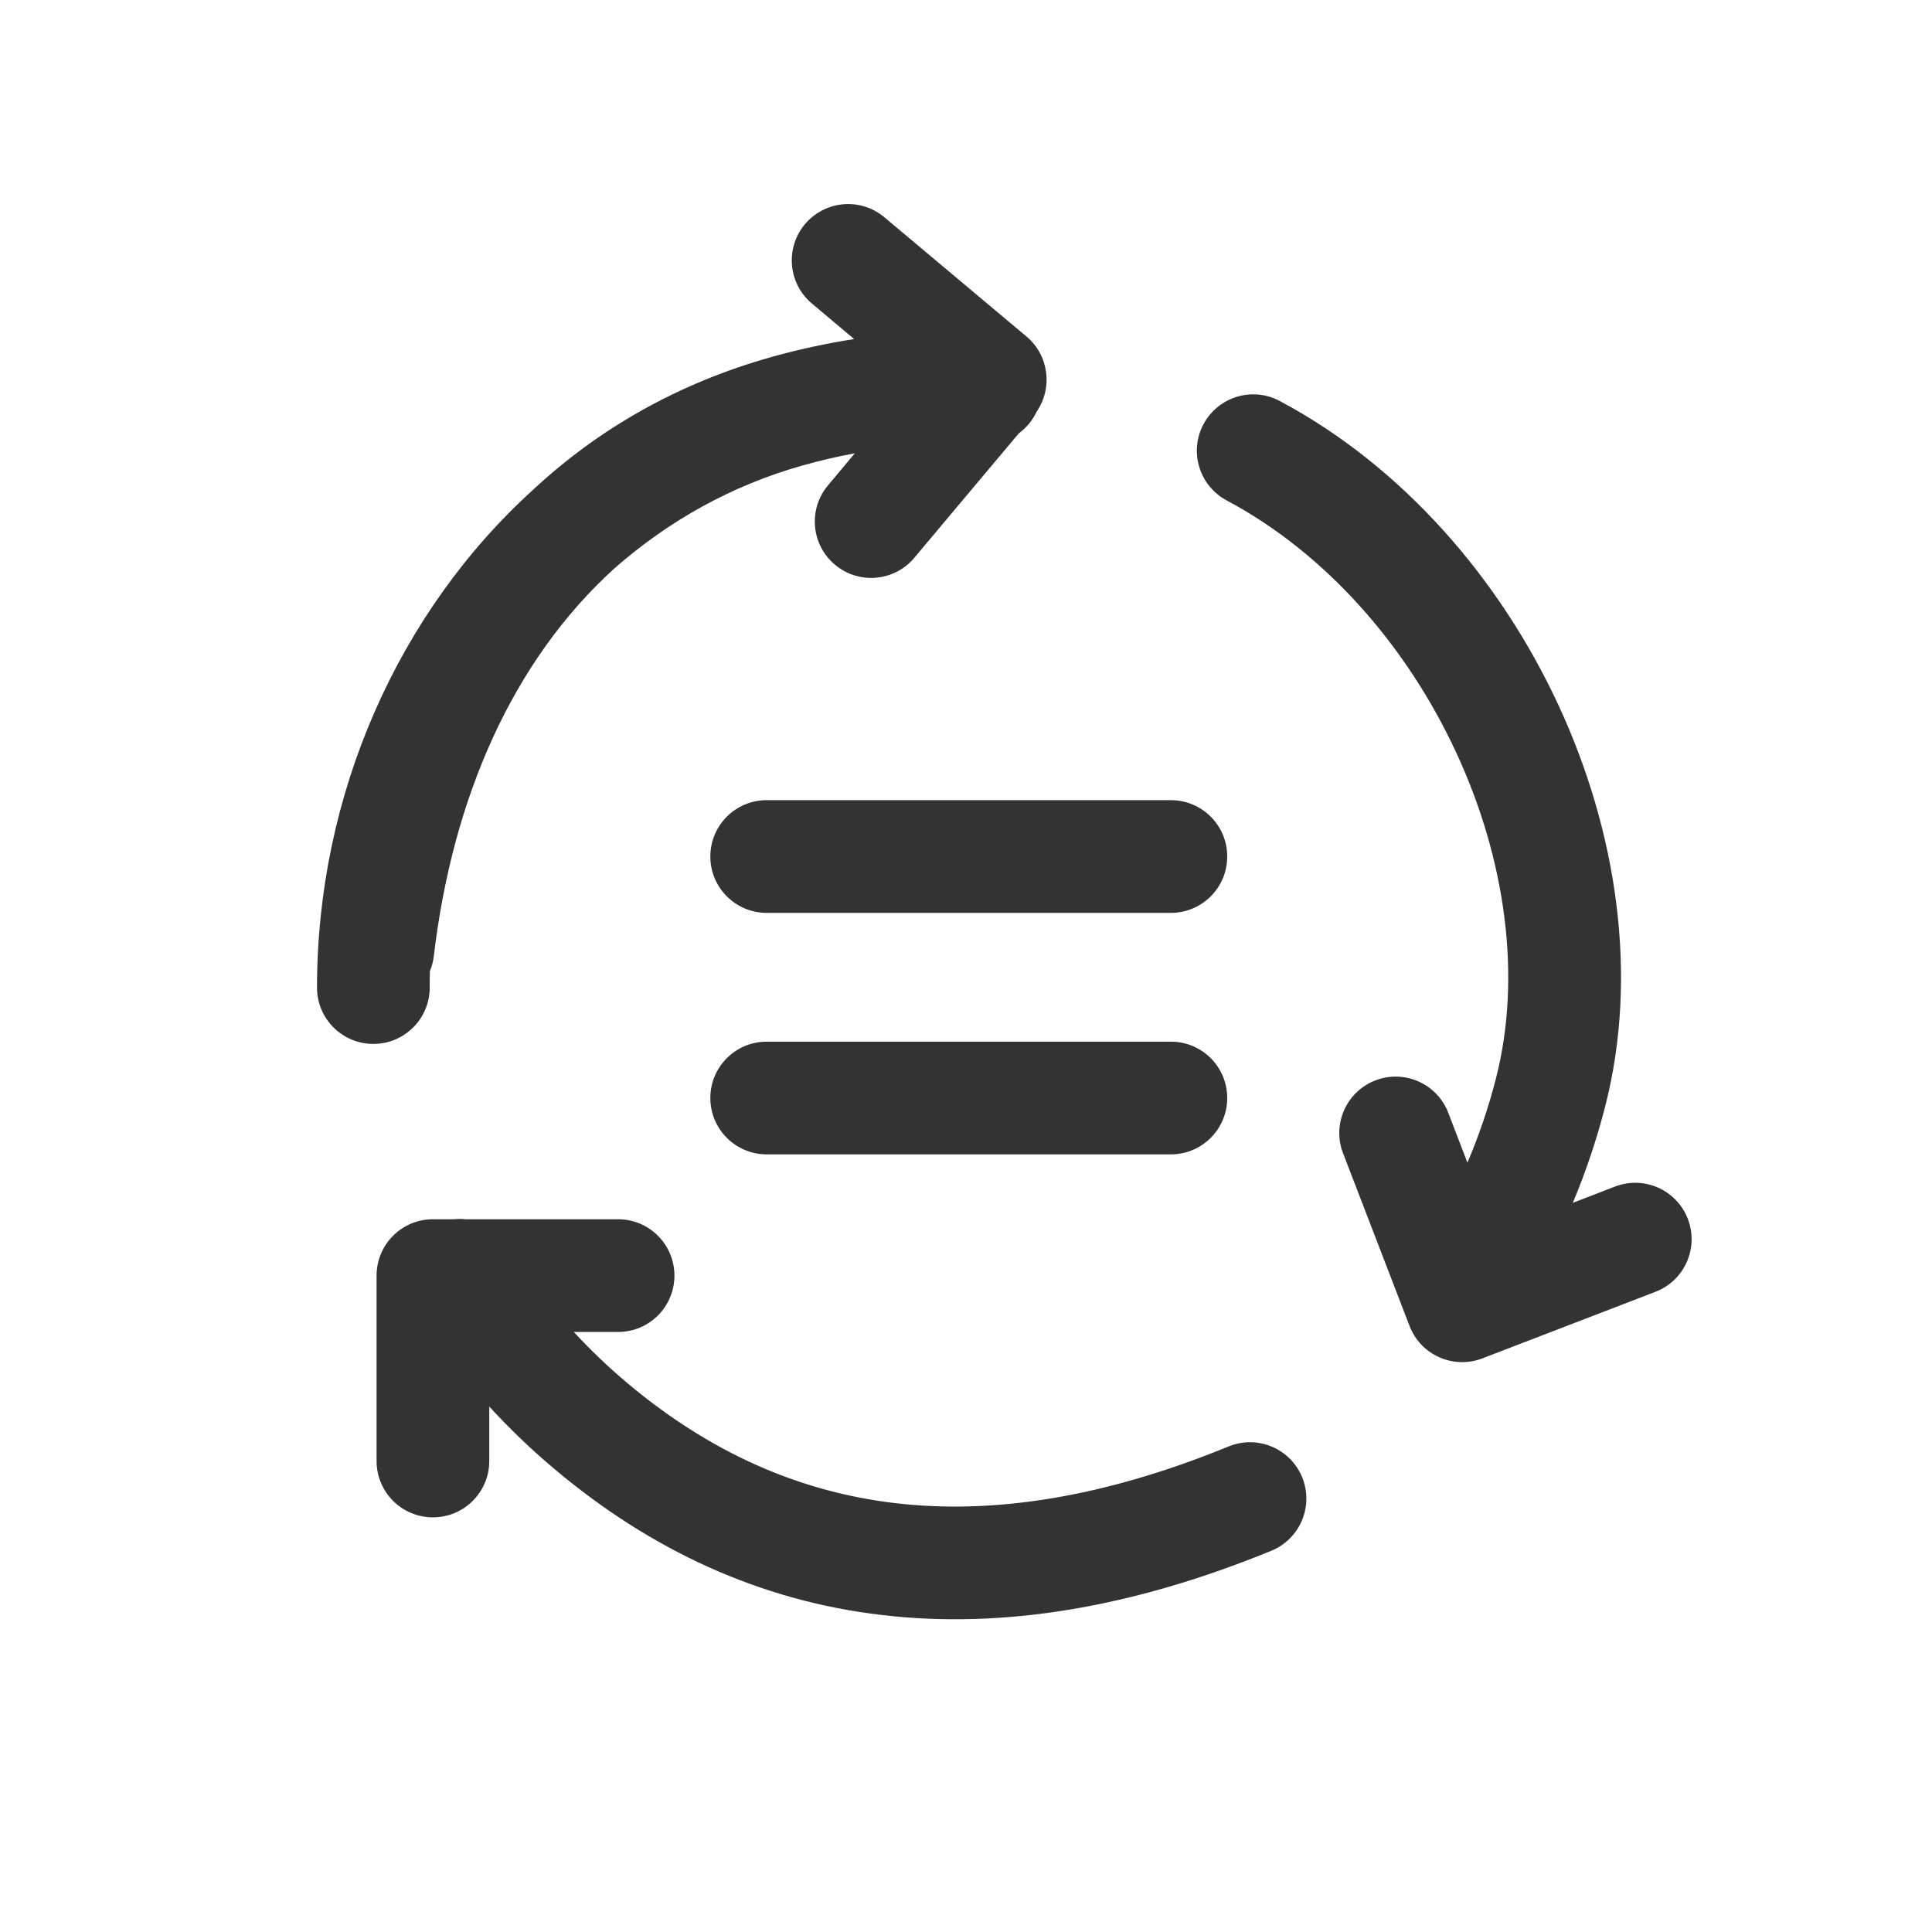 <svg width="24" height="24" viewBox="0 0 24 24" fill="none" xmlns="http://www.w3.org/2000/svg">
<path d="M10.286 6.029C10.037 6.325 10.076 6.767 10.372 7.015C10.668 7.264 11.11 7.225 11.358 6.929L12.655 5.384C12.75 5.315 12.827 5.221 12.878 5.113C13.08 4.819 13.03 4.414 12.751 4.18L10.986 2.699C10.69 2.45 10.248 2.489 9.999 2.785C9.751 3.081 9.79 3.523 10.086 3.771L10.611 4.212C10.269 4.265 9.928 4.339 9.589 4.433C8.41 4.764 7.429 5.335 6.632 6.075C4.941 7.605 3.938 9.879 3.938 12.268C3.938 12.655 4.251 12.968 4.638 12.968C5.024 12.968 5.338 12.655 5.338 12.268C5.338 12.2 5.338 12.132 5.34 12.064C5.365 12.006 5.381 11.944 5.389 11.878C5.619 9.925 6.361 8.215 7.63 7.063C8.3 6.473 9.092 6.028 9.971 5.782C10.186 5.721 10.402 5.671 10.619 5.631L10.286 6.029Z" fill="#333333"/>
<path d="M7.128 16.546C7.333 16.768 7.553 16.979 7.788 17.177C8.803 18.031 9.906 18.529 11.117 18.672C12.334 18.816 13.707 18.605 15.263 17.968C15.62 17.822 16.029 17.993 16.176 18.351C16.322 18.709 16.151 19.117 15.793 19.264C14.072 19.969 12.458 20.24 10.953 20.062C9.443 19.885 8.089 19.26 6.887 18.248C6.598 18.005 6.329 17.746 6.078 17.473V18.149C6.078 18.536 5.765 18.849 5.378 18.849C4.991 18.849 4.678 18.536 4.678 18.149L4.678 15.846C4.678 15.459 4.991 15.146 5.378 15.146H5.639C5.688 15.141 5.737 15.141 5.786 15.146H7.678C8.065 15.146 8.378 15.459 8.378 15.846C8.378 16.233 8.065 16.546 7.678 16.546H7.128Z" fill="#333333"/>
<path d="M9.524 9.94C9.137 9.94 8.824 10.253 8.824 10.64C8.824 11.026 9.137 11.34 9.524 11.34L14.545 11.34C14.932 11.34 15.245 11.026 15.245 10.64C15.245 10.253 14.932 9.94 14.545 9.94L9.524 9.94Z" fill="#333333"/>
<path d="M8.824 13.64C8.824 13.253 9.137 12.94 9.524 12.94L14.545 12.94C14.932 12.94 15.245 13.253 15.245 13.64C15.245 14.026 14.932 14.34 14.545 14.34L9.524 14.34C9.137 14.34 8.824 14.026 8.824 13.64Z" fill="#333333"/>
<path d="M18.229 14.443C18.372 14.106 18.492 13.756 18.584 13.394C18.905 12.138 18.707 10.678 18.088 9.345C17.47 8.013 16.46 6.867 15.239 6.217C14.898 6.035 14.768 5.611 14.95 5.27C15.132 4.929 15.556 4.799 15.897 4.981C17.426 5.796 18.632 7.191 19.358 8.756C20.084 10.319 20.358 12.111 19.941 13.741C19.835 14.155 19.7 14.556 19.538 14.942L20.062 14.74C20.423 14.601 20.828 14.781 20.967 15.142C21.106 15.503 20.926 15.908 20.565 16.047L18.415 16.874C18.054 17.013 17.649 16.833 17.51 16.472L16.684 14.326C16.545 13.965 16.725 13.56 17.086 13.421C17.447 13.282 17.852 13.462 17.991 13.823L18.229 14.443Z" fill="#333333"/>
</svg>
